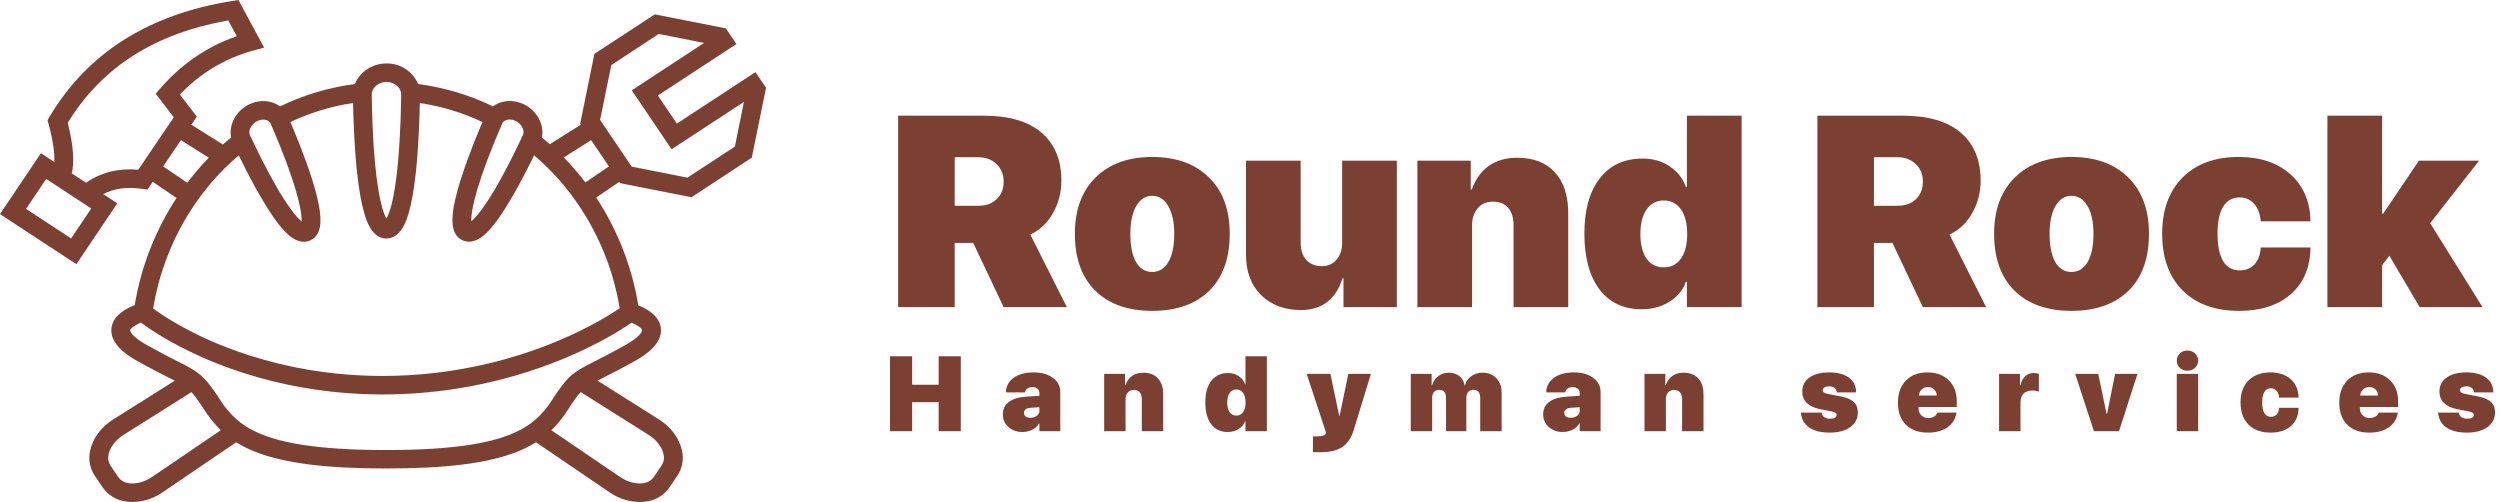 <svg width="244" height="49" viewBox="0 0 244 49" fill="none" xmlns="http://www.w3.org/2000/svg">
<g clip-path="url(#clip0_1_1697)">
<path d="M93.178 15.345V20.084H95.456C96.228 20.084 96.836 19.868 97.278 19.437C97.729 19.005 97.955 18.435 97.955 17.728C97.955 17.028 97.725 16.459 97.265 16.018C96.805 15.57 96.206 15.345 95.469 15.345H93.178ZM93.178 23.71V29.977H87.658V11.292H96.003C98.484 11.292 100.368 11.845 101.652 12.95C102.945 14.055 103.592 15.617 103.592 17.637C103.592 18.768 103.323 19.812 102.785 20.77C102.255 21.729 101.513 22.436 100.559 22.894L104.125 29.977H97.955L94.987 23.71H93.178ZM112.457 30.339C110.096 30.339 108.248 29.687 106.911 28.384C105.575 27.072 104.907 25.216 104.907 22.816C104.907 20.477 105.584 18.643 106.938 17.313C108.3 15.984 110.14 15.319 112.457 15.319C114.791 15.319 116.636 15.984 117.989 17.313C119.343 18.634 120.02 20.468 120.02 22.816C120.02 25.216 119.352 27.072 118.015 28.384C116.679 29.687 114.826 30.339 112.457 30.339ZM112.457 26.545C113.125 26.545 113.65 26.221 114.032 25.574C114.414 24.927 114.605 24.012 114.605 22.829C114.605 21.672 114.409 20.766 114.019 20.11C113.637 19.445 113.116 19.113 112.457 19.113C111.797 19.113 111.277 19.445 110.895 20.11C110.513 20.766 110.322 21.672 110.322 22.829C110.322 24.02 110.509 24.94 110.882 25.587C111.255 26.226 111.78 26.545 112.457 26.545ZM136.332 15.682V29.977H131.124V27.167H131.02C130.725 28.159 130.235 28.923 129.549 29.459C128.872 29.994 128.009 30.261 126.959 30.261C125.379 30.261 124.091 29.778 123.093 28.811C122.103 27.836 121.608 26.515 121.608 24.849V15.682H126.946V23.658C126.946 24.4 127.132 24.974 127.505 25.38C127.879 25.777 128.382 25.976 129.015 25.976C129.614 25.976 130.091 25.764 130.447 25.341C130.812 24.918 130.994 24.361 130.994 23.671V15.682H136.332ZM138.336 29.977V15.682H143.543V18.491H143.648C144.012 17.482 144.567 16.713 145.314 16.187C146.06 15.66 146.976 15.397 148.061 15.397C149.666 15.397 150.898 15.872 151.758 16.821C152.625 17.762 153.059 19.096 153.059 20.822V29.977H147.722V22C147.722 21.267 147.548 20.697 147.201 20.291C146.863 19.886 146.364 19.683 145.704 19.683C145.079 19.683 144.585 19.898 144.22 20.33C143.856 20.753 143.674 21.306 143.674 21.988V29.977H138.336ZM160.232 30.184C158.462 30.184 157.086 29.536 156.106 28.241C155.125 26.938 154.635 25.121 154.635 22.79C154.635 20.494 155.134 18.703 156.132 17.417C157.138 16.122 158.535 15.475 160.323 15.475C161.347 15.475 162.232 15.734 162.979 16.252C163.734 16.761 164.254 17.43 164.541 18.259H164.645V11.292H169.982V29.977H164.645V27.503H164.541C164.289 28.272 163.769 28.91 162.979 29.42C162.197 29.929 161.282 30.184 160.232 30.184ZM164.059 20.434C163.652 19.855 163.092 19.566 162.38 19.566C161.668 19.566 161.108 19.86 160.7 20.447C160.302 21.025 160.102 21.819 160.102 22.829C160.102 23.856 160.302 24.659 160.7 25.238C161.1 25.807 161.66 26.092 162.38 26.092C163.1 26.092 163.66 25.807 164.059 25.238C164.467 24.668 164.671 23.869 164.671 22.842C164.671 21.815 164.467 21.012 164.059 20.434ZM182.896 15.345V20.084H185.174C185.947 20.084 186.554 19.868 186.997 19.437C187.448 19.005 187.673 18.435 187.673 17.728C187.673 17.028 187.444 16.459 186.983 16.018C186.523 15.57 185.925 15.345 185.187 15.345H182.896ZM182.896 23.71V29.977H177.376V11.292H185.721C188.203 11.292 190.086 11.845 191.37 12.95C192.664 14.055 193.31 15.617 193.31 17.637C193.31 18.768 193.041 19.812 192.503 20.77C191.974 21.729 191.232 22.436 190.277 22.894L193.844 29.977H187.673L184.705 23.71H182.896ZM202.175 30.339C199.815 30.339 197.966 29.687 196.63 28.384C195.293 27.072 194.625 25.216 194.625 22.816C194.625 20.477 195.302 18.643 196.656 17.313C198.018 15.984 199.858 15.319 202.175 15.319C204.51 15.319 206.354 15.984 207.708 17.313C209.062 18.634 209.739 20.468 209.739 22.816C209.739 25.216 209.07 27.072 207.734 28.384C206.397 29.687 204.544 30.339 202.175 30.339ZM202.175 26.545C202.843 26.545 203.369 26.221 203.75 25.574C204.132 24.927 204.323 24.012 204.323 22.829C204.323 21.672 204.128 20.766 203.737 20.11C203.355 19.445 202.835 19.113 202.175 19.113C201.516 19.113 200.995 19.445 200.613 20.11C200.231 20.766 200.04 21.672 200.04 22.829C200.04 24.02 200.227 24.94 200.6 25.587C200.973 26.226 201.498 26.545 202.175 26.545ZM225.503 21.599H220.647C220.595 20.883 220.382 20.317 220.009 19.903C219.637 19.48 219.163 19.268 218.59 19.268C217.887 19.268 217.35 19.57 216.976 20.175C216.612 20.779 216.43 21.66 216.43 22.816C216.43 23.982 216.612 24.871 216.976 25.483C217.341 26.088 217.879 26.39 218.59 26.39C219.189 26.39 219.671 26.196 220.035 25.807C220.4 25.41 220.604 24.858 220.647 24.15H225.503C225.477 26.083 224.843 27.598 223.603 28.695C222.361 29.791 220.669 30.339 218.525 30.339C216.191 30.339 214.355 29.674 213.019 28.345C211.691 27.007 211.027 25.164 211.027 22.816C211.027 20.485 211.691 18.656 213.019 17.326C214.355 15.988 216.182 15.319 218.499 15.319C220.6 15.319 222.283 15.885 223.55 17.015C224.817 18.146 225.468 19.674 225.503 21.599ZM232.598 20.848L236.087 15.682H241.958L237.18 21.78L242.296 29.977H236.164L233.196 24.953L232.493 25.885V29.977H227.156V11.292H232.493V20.848H232.598ZM93.773 42.082H91.613V39.255H89.025V42.082H86.866V34.771H89.025V37.548H91.613V34.771H93.773V42.082ZM100.554 40.775C100.795 40.775 101.003 40.714 101.18 40.593C101.357 40.468 101.445 40.306 101.445 40.106V39.742L100.559 39.802C100.362 39.816 100.209 39.867 100.1 39.954C99.991 40.042 99.937 40.155 99.937 40.294C99.937 40.443 99.993 40.561 100.105 40.648C100.217 40.733 100.367 40.775 100.554 40.775ZM99.774 42.163C99.251 42.163 98.804 42.003 98.435 41.682C98.064 41.358 97.879 40.949 97.879 40.456C97.879 39.922 98.078 39.51 98.475 39.22C98.876 38.926 99.455 38.755 100.212 38.708L101.445 38.632V38.358C101.445 38.176 101.382 38.034 101.257 37.933C101.131 37.831 100.968 37.781 100.767 37.781C100.561 37.781 100.391 37.83 100.258 37.928C100.126 38.026 100.051 38.149 100.034 38.298H98.17C98.196 37.696 98.451 37.222 98.934 36.874C99.416 36.523 100.064 36.347 100.879 36.347C101.657 36.347 102.285 36.524 102.764 36.879C103.243 37.23 103.483 37.69 103.483 38.257V42.082H101.445V41.333H101.404C101.262 41.596 101.039 41.8 100.737 41.946C100.438 42.091 100.117 42.163 99.774 42.163ZM107.767 42.082V36.489H109.804V37.588H109.845C109.988 37.193 110.205 36.892 110.497 36.686C110.789 36.48 111.148 36.377 111.572 36.377C112.2 36.377 112.682 36.563 113.018 36.935C113.358 37.303 113.528 37.825 113.528 38.5V42.082H111.44V38.961C111.44 38.674 111.372 38.451 111.236 38.292C111.104 38.134 110.908 38.054 110.65 38.054C110.406 38.054 110.212 38.139 110.069 38.308C109.926 38.473 109.855 38.689 109.855 38.956V42.082H107.767ZM119.83 42.163C119.137 42.163 118.599 41.91 118.215 41.403C117.831 40.893 117.639 40.182 117.639 39.27C117.639 38.372 117.835 37.671 118.225 37.168C118.619 36.661 119.166 36.408 119.865 36.408C120.266 36.408 120.613 36.509 120.905 36.712C121.2 36.911 121.404 37.173 121.516 37.497H121.557V34.771H123.645V42.082H121.557V41.115H121.516C121.417 41.415 121.214 41.665 120.905 41.864C120.599 42.064 120.24 42.163 119.83 42.163ZM121.327 38.348C121.168 38.122 120.949 38.009 120.67 38.009C120.392 38.009 120.173 38.124 120.013 38.353C119.857 38.58 119.779 38.89 119.779 39.285C119.779 39.688 119.857 40.002 120.013 40.228C120.169 40.451 120.388 40.562 120.67 40.562C120.952 40.562 121.171 40.451 121.327 40.228C121.487 40.005 121.567 39.693 121.567 39.291C121.567 38.889 121.487 38.575 121.327 38.348ZM128.887 44.134H128.143V42.589H128.546C128.841 42.589 129.057 42.56 129.193 42.503C129.332 42.449 129.401 42.359 129.401 42.234C129.401 42.184 129.393 42.133 129.376 42.082L127.532 36.489H129.85L130.705 40.593H130.746L131.597 36.489H133.802L132.127 41.951C131.889 42.727 131.517 43.285 131.011 43.623C130.509 43.964 129.801 44.134 128.887 44.134ZM137.69 42.082V36.489H139.727V37.619H139.768C139.873 37.24 140.072 36.94 140.364 36.717C140.656 36.49 140.994 36.377 141.377 36.377C141.805 36.377 142.155 36.485 142.427 36.702C142.702 36.914 142.873 37.217 142.941 37.608H142.982C143.077 37.237 143.281 36.94 143.593 36.717C143.909 36.49 144.281 36.377 144.709 36.377C145.256 36.377 145.7 36.556 146.044 36.914C146.387 37.269 146.558 37.732 146.558 38.303V42.082H144.469V38.84C144.469 38.309 144.242 38.044 143.787 38.044C143.576 38.044 143.412 38.115 143.293 38.257C143.174 38.395 143.114 38.588 143.114 38.835V42.082H141.133V38.845C141.133 38.311 140.907 38.044 140.455 38.044C140.245 38.044 140.079 38.115 139.956 38.257C139.838 38.399 139.778 38.591 139.778 38.835V42.082H137.69ZM153.288 40.775C153.529 40.775 153.737 40.714 153.914 40.593C154.09 40.468 154.179 40.306 154.179 40.106V39.742L153.293 39.802C153.096 39.816 152.943 39.867 152.834 39.954C152.725 40.042 152.671 40.155 152.671 40.294C152.671 40.443 152.727 40.561 152.839 40.648C152.952 40.733 153.1 40.775 153.288 40.775ZM152.508 42.163C151.985 42.163 151.539 42.003 151.168 41.682C150.798 41.358 150.613 40.949 150.613 40.456C150.613 39.922 150.812 39.51 151.209 39.22C151.61 38.926 152.189 38.755 152.946 38.708L154.179 38.632V38.358C154.179 38.176 154.116 38.034 153.991 37.933C153.865 37.831 153.702 37.781 153.502 37.781C153.294 37.781 153.124 37.83 152.992 37.928C152.859 38.026 152.785 38.149 152.768 38.298H150.903C150.931 37.696 151.186 37.222 151.668 36.874C152.15 36.523 152.799 36.347 153.613 36.347C154.391 36.347 155.019 36.524 155.498 36.879C155.977 37.23 156.216 37.69 156.216 38.257V42.082H154.179V41.333H154.138C153.995 41.596 153.773 41.8 153.471 41.946C153.172 42.091 152.851 42.163 152.508 42.163ZM160.501 42.082V36.489H162.538V37.588H162.579C162.722 37.193 162.939 36.892 163.231 36.686C163.523 36.48 163.882 36.377 164.306 36.377C164.934 36.377 165.416 36.563 165.753 36.935C166.092 37.303 166.262 37.825 166.262 38.5V42.082H164.174V38.961C164.174 38.674 164.105 38.451 163.97 38.292C163.838 38.134 163.642 38.054 163.384 38.054C163.139 38.054 162.946 38.139 162.803 38.308C162.661 38.473 162.589 38.689 162.589 38.956V42.082H160.501ZM175.9 38.227C175.9 37.642 176.135 37.183 176.603 36.849C177.072 36.514 177.715 36.347 178.534 36.347C179.356 36.347 179.998 36.519 180.46 36.864C180.925 37.208 181.158 37.686 181.158 38.298H179.262C179.262 38.115 179.195 37.972 179.059 37.867C178.926 37.759 178.747 37.705 178.519 37.705C178.332 37.705 178.181 37.74 178.066 37.811C177.953 37.879 177.897 37.972 177.897 38.09C177.897 38.266 178.079 38.387 178.442 38.455L179.711 38.703C180.268 38.811 180.675 38.99 180.933 39.24C181.195 39.487 181.326 39.823 181.326 40.248C181.326 40.853 181.074 41.334 180.572 41.692C180.073 42.047 179.408 42.224 178.58 42.224C177.714 42.224 177.038 42.05 176.552 41.702C176.07 41.351 175.81 40.873 175.773 40.269H177.79C177.811 40.454 177.892 40.601 178.035 40.709C178.181 40.814 178.371 40.866 178.605 40.866C178.809 40.866 178.969 40.834 179.084 40.77C179.2 40.703 179.257 40.611 179.257 40.496C179.257 40.409 179.217 40.338 179.135 40.284C179.054 40.226 178.918 40.181 178.727 40.147L177.642 39.934C177.076 39.823 176.643 39.622 176.344 39.331C176.048 39.037 175.9 38.669 175.9 38.227ZM188.157 37.776C187.919 37.776 187.719 37.853 187.556 38.009C187.393 38.164 187.301 38.362 187.281 38.602H189.033C189.016 38.352 188.926 38.152 188.763 38.004C188.603 37.852 188.402 37.776 188.157 37.776ZM189.094 40.269H190.953C190.865 40.873 190.573 41.351 190.077 41.702C189.582 42.05 188.948 42.224 188.177 42.224C187.257 42.224 186.537 41.968 186.017 41.454C185.498 40.937 185.238 40.225 185.238 39.316C185.238 38.401 185.496 37.678 186.012 37.148C186.528 36.614 187.228 36.347 188.111 36.347C188.984 36.347 189.68 36.604 190.199 37.117C190.719 37.627 190.979 38.309 190.979 39.164V39.726H187.25V39.858C187.25 40.132 187.34 40.358 187.52 40.537C187.7 40.713 187.929 40.8 188.208 40.8C188.422 40.8 188.607 40.753 188.763 40.659C188.923 40.564 189.033 40.434 189.094 40.269ZM195.11 42.082V36.489H197.148V37.588H197.189C197.4 36.801 197.838 36.408 198.503 36.408C198.683 36.408 198.846 36.435 198.992 36.489V38.232C198.808 38.154 198.607 38.115 198.386 38.115C197.595 38.115 197.199 38.509 197.199 39.296V42.082H195.11ZM208.62 36.489L206.816 42.082H204.367L202.538 36.489H204.789L205.605 40.405H205.645L206.434 36.489H208.62ZM212.451 42.082V36.489H214.539V42.082H212.451ZM214.234 35.901C214.037 36.087 213.79 36.18 213.495 36.18C213.2 36.18 212.952 36.087 212.751 35.901C212.555 35.712 212.456 35.477 212.456 35.197C212.456 34.916 212.555 34.683 212.751 34.498C212.952 34.308 213.2 34.214 213.495 34.214C213.79 34.214 214.037 34.308 214.234 34.498C214.434 34.683 214.535 34.916 214.535 35.197C214.535 35.477 214.434 35.712 214.234 35.901ZM224.34 38.804H222.441C222.42 38.524 222.337 38.303 222.191 38.141C222.045 37.975 221.86 37.892 221.635 37.892C221.361 37.892 221.15 38.01 221.004 38.247C220.861 38.483 220.79 38.828 220.79 39.281C220.79 39.736 220.861 40.084 221.004 40.324C221.146 40.561 221.357 40.679 221.635 40.679C221.87 40.679 222.059 40.603 222.201 40.451C222.344 40.295 222.424 40.079 222.441 39.802H224.34C224.331 40.559 224.082 41.152 223.597 41.581C223.111 42.01 222.449 42.224 221.61 42.224C220.697 42.224 219.978 41.964 219.455 41.444C218.936 40.92 218.676 40.199 218.676 39.281C218.676 38.368 218.936 37.652 219.455 37.132C219.978 36.609 220.693 36.347 221.6 36.347C222.422 36.347 223.08 36.568 223.576 37.011C224.072 37.453 224.327 38.051 224.34 38.804ZM231.233 37.776C230.995 37.776 230.795 37.853 230.632 38.009C230.469 38.164 230.377 38.362 230.357 38.602H232.109C232.092 38.352 232.002 38.152 231.839 38.004C231.679 37.852 231.477 37.776 231.233 37.776ZM232.17 40.269H234.03C233.941 40.873 233.649 41.351 233.153 41.702C232.657 42.05 232.024 42.224 231.253 42.224C230.333 42.224 229.613 41.968 229.093 41.454C228.574 40.937 228.314 40.225 228.314 39.316C228.314 38.401 228.572 37.678 229.088 37.148C229.605 36.614 230.304 36.347 231.187 36.347C232.06 36.347 232.756 36.604 233.276 37.117C233.795 37.627 234.055 38.309 234.055 39.164V39.726H230.326V39.858C230.326 40.132 230.416 40.358 230.596 40.537C230.776 40.713 231.005 40.8 231.284 40.8C231.498 40.8 231.683 40.753 231.839 40.659C231.999 40.564 232.109 40.434 232.17 40.269ZM238.09 38.227C238.09 37.642 238.324 37.183 238.793 36.849C239.261 36.514 239.905 36.347 240.723 36.347C241.545 36.347 242.187 36.519 242.648 36.864C243.114 37.208 243.347 37.686 243.347 38.298H241.452C241.452 38.115 241.384 37.972 241.248 37.867C241.115 37.759 240.935 37.705 240.708 37.705C240.521 37.705 240.37 37.74 240.255 37.811C240.142 37.879 240.087 37.972 240.087 38.09C240.087 38.266 240.268 38.387 240.632 38.455L241.9 38.703C242.457 38.811 242.865 38.99 243.123 39.24C243.384 39.487 243.515 39.823 243.515 40.248C243.515 40.853 243.263 41.334 242.761 41.692C242.262 42.047 241.598 42.224 240.769 42.224C239.903 42.224 239.227 42.05 238.742 41.702C238.259 41.351 238 40.873 237.963 40.269H239.98C240 40.454 240.082 40.601 240.224 40.709C240.37 40.814 240.56 40.866 240.794 40.866C240.998 40.866 241.158 40.834 241.273 40.77C241.389 40.703 241.446 40.611 241.446 40.496C241.446 40.409 241.406 40.338 241.324 40.284C241.243 40.226 241.107 40.181 240.917 40.147L239.832 39.934C239.265 39.823 238.832 39.622 238.533 39.331C238.237 39.037 238.09 38.669 238.09 38.227Z" fill="#7C4032"/>
<path d="M73.731 7.043L66.063 12.064L64.207 9.32L71.876 4.297L70.841 2.769L63.907 1.401L58.015 5.257L56.62 12.084L56.681 12.175L53.664 14.076C53.405 13.851 53.146 13.632 52.887 13.416C53.146 12.153 52.39 10.763 51.083 10.157C50.047 9.675 48.902 9.79 48.105 10.381C45.809 9.267 43.342 8.531 40.804 8.201C40.563 7.619 40.155 7.118 39.629 6.762C39.103 6.405 38.482 6.207 37.843 6.193C36.397 6.15 35.117 6.987 34.642 8.201C32.101 8.531 29.632 9.269 27.333 10.385C26.537 9.796 25.391 9.684 24.363 10.164C23.057 10.771 22.307 12.157 22.557 13.418C22.281 13.641 22.012 13.869 21.747 14.104L18.677 12.171L19.21 11.381L17.558 9.233C19.481 7.181 21.947 5.696 24.679 4.945L25.776 4.643L23.272 0L22.624 0.103C14.491 1.401 8.506 5.199 4.832 11.403L4.639 11.728L4.739 12.092C5.23 13.89 5.333 15.069 5.303 15.812L3.994 14.955L0 20.894L7.453 25.782L11.447 19.847L10.074 18.946C11.152 18.388 12.387 18.218 13.819 18.427L14.394 18.509L14.912 17.745L17.231 19.322C15.151 22.494 13.761 26.054 13.149 29.78C12.347 30.085 11.034 30.771 10.878 32.017C10.665 33.708 12.786 34.89 13.483 35.28C14.77 35.997 15.734 36.485 16.44 36.84L17.057 37.155L11.054 40.935C9.876 41.675 9.055 42.78 8.801 43.965C8.704 44.379 8.691 44.808 8.765 45.226C8.839 45.645 8.997 46.045 9.231 46.402L10.039 47.597C10.284 47.946 10.598 48.244 10.961 48.471C11.325 48.699 11.732 48.853 12.157 48.924C12.416 48.971 12.678 48.995 12.942 48.995C13.991 48.978 15.011 48.648 15.866 48.05L23.053 43.164C23.654 43.538 24.291 43.856 24.954 44.111C27.767 45.211 31.815 45.724 37.687 45.724C43.558 45.724 47.606 45.215 50.42 44.111C51.08 43.856 51.714 43.54 52.314 43.167L59.494 48.05C60.35 48.648 61.37 48.978 62.42 48.995C62.683 48.995 62.945 48.971 63.203 48.924C63.629 48.852 64.036 48.698 64.4 48.469C64.764 48.241 65.078 47.942 65.323 47.592L66.131 46.397C66.363 46.039 66.522 45.64 66.595 45.221C66.669 44.803 66.657 44.374 66.559 43.96C66.3 42.775 65.486 41.666 64.309 40.931L58.314 37.151C58.5 37.054 58.702 36.95 58.937 36.833C59.642 36.477 60.608 35.989 61.894 35.272C62.591 34.882 64.712 33.7 64.498 32.009C64.347 30.796 63.1 30.116 62.297 29.799C61.684 26.05 60.284 22.468 58.188 19.28L60.451 17.741L60.543 17.878L67.483 19.25L73.374 15.392L74.767 8.564L73.731 7.043ZM6.939 23.269L2.54 20.385L4.508 17.462L5.388 18.039L5.41 18.052C5.416 18.057 5.422 18.061 5.429 18.065L5.444 18.075L7.888 19.678C7.916 19.697 7.943 19.716 7.971 19.733L8.907 20.347L6.939 23.269ZM8.396 17.837L7.008 16.926C7.228 15.972 7.239 14.436 6.609 11.989C9.95 6.549 15.082 3.273 22.275 1.99L23.109 3.535C20.242 4.525 17.747 6.222 15.678 8.591L15.196 9.143L16.96 11.449L13.5 16.563C11.564 16.397 9.852 16.825 8.396 17.837ZM50.294 11.785C50.847 12.04 51.2 12.633 51.071 13.097C51.053 13.138 51.023 13.202 50.986 13.287C50.978 13.301 50.971 13.316 50.964 13.333C50.956 13.35 50.964 13.333 50.964 13.333C50.96 13.342 50.955 13.351 50.951 13.36C50.654 13.997 49.991 15.398 49.187 16.889C48.968 17.295 48.741 17.708 48.506 18.116C48.071 18.887 47.596 19.637 47.082 20.361C46.564 21.069 46.217 21.424 46.001 21.602C45.993 21.411 46 21.219 46.022 21.029C46.074 20.52 46.22 19.733 46.572 18.539C46.689 18.142 46.831 17.7 46.995 17.209C47.753 14.975 48.712 12.756 48.988 12.129C49.014 12.069 49.037 12.017 49.059 11.969L49.068 11.956C49.295 11.647 49.82 11.57 50.294 11.79V11.785ZM37.776 7.997C38.471 8.021 39.071 8.498 39.151 9.092C39.151 9.159 39.151 9.238 39.151 9.323C39.145 10.153 39.1 13.079 38.838 15.903C38.489 19.633 37.97 20.909 37.719 21.323C37.472 20.915 36.962 19.666 36.615 16.053C36.356 13.327 36.299 10.512 36.287 9.428C36.287 9.267 36.287 9.153 36.287 9.092C36.38 8.461 37.034 7.978 37.776 7.997ZM25.14 11.798C25.611 11.58 26.132 11.655 26.362 11.965C26.368 11.971 26.373 11.978 26.378 11.985C26.398 12.031 26.423 12.084 26.448 12.142C26.723 12.77 27.683 14.989 28.44 17.223C28.614 17.732 28.757 18.19 28.876 18.599C29.229 19.797 29.37 20.581 29.416 21.083C29.435 21.259 29.44 21.437 29.433 21.614C29.225 21.444 28.889 21.105 28.405 20.446C27.872 19.702 27.379 18.93 26.929 18.134C26.706 17.745 26.488 17.351 26.282 16.964C25.46 15.443 24.783 14.015 24.482 13.377L24.472 13.355C24.465 13.341 24.459 13.328 24.454 13.315L24.362 13.114C24.24 12.648 24.588 12.055 25.14 11.798ZM15.925 16.242L17.658 13.677L20.377 15.393C19.625 16.164 18.924 16.98 18.276 17.837L15.925 16.242ZM14.818 46.564C14.082 47.065 13.216 47.283 12.498 47.148C12.312 47.12 12.134 47.056 11.974 46.961C11.813 46.865 11.674 46.739 11.563 46.591L10.755 45.396C10.562 45.077 10.505 44.697 10.597 44.337C10.746 43.634 11.287 42.935 12.04 42.456L18.682 38.27C19.037 38.645 19.384 39.145 19.908 39.952C20.375 40.691 20.925 41.375 21.55 41.99L14.818 46.564ZM63.315 42.45C64.068 42.923 64.61 43.626 64.758 44.329C64.805 44.508 64.815 44.695 64.787 44.878C64.76 45.061 64.695 45.236 64.598 45.394L63.79 46.59C63.679 46.738 63.539 46.864 63.379 46.96C63.217 47.055 63.039 47.119 62.854 47.146C62.136 47.281 61.269 47.063 60.532 46.562L53.812 41.991C54.438 41.373 54.99 40.686 55.457 39.944C55.975 39.14 56.327 38.639 56.678 38.266L63.315 42.45ZM62.678 32.233C62.678 32.254 62.664 32.767 60.995 33.704C59.741 34.402 58.834 34.861 58.104 35.233C57.472 35.552 56.984 35.803 56.572 36.056C56.022 36.382 55.534 36.8 55.129 37.29C54.693 37.829 54.291 38.392 53.923 38.977C53.471 39.708 52.915 40.371 52.273 40.947C51.777 41.374 51.228 41.739 50.64 42.031C48.372 43.178 44.625 43.923 37.693 43.923C30.761 43.923 27 43.178 24.728 42.027C24.14 41.735 23.592 41.37 23.097 40.942C22.456 40.367 21.902 39.706 21.451 38.977C21.083 38.39 20.678 37.825 20.241 37.285C19.836 36.797 19.349 36.381 18.801 36.056C18.391 35.801 17.904 35.555 17.273 35.236C16.545 34.867 15.637 34.408 14.384 33.708C12.683 32.757 12.701 32.242 12.701 32.237C12.725 32.039 13.206 31.71 13.756 31.487C14.551 32.077 16.582 33.474 19.737 34.873C19.918 34.953 20.103 35.034 20.294 35.115C20.934 35.387 21.634 35.663 22.393 35.936C24.253 36.603 26.158 37.141 28.094 37.546C28.911 37.718 29.765 37.872 30.65 38.004C32.867 38.334 35.106 38.499 37.349 38.498C39.777 38.498 42.202 38.307 44.599 37.927C45.475 37.79 46.321 37.63 47.133 37.456C49.065 37.041 50.968 36.503 52.829 35.844C53.592 35.575 54.299 35.301 54.945 35.034L55.321 34.877C58.632 33.476 60.804 32.074 61.646 31.496C62.186 31.724 62.653 32.04 62.678 32.233ZM60.477 30.087C59.633 30.66 57.572 31.958 54.521 33.242C54.062 33.436 53.566 33.636 53.038 33.836C52.361 34.091 51.628 34.346 50.843 34.601C48.936 35.205 46.99 35.682 45.017 36.026C44.161 36.177 43.272 36.307 42.353 36.409C40.692 36.597 39.021 36.692 37.349 36.693C35.866 36.693 34.384 36.618 32.909 36.468C31.976 36.373 31.076 36.251 30.212 36.107C28.228 35.778 26.271 35.305 24.357 34.694C23.58 34.439 22.847 34.184 22.175 33.929C21.593 33.704 21.051 33.478 20.554 33.259C17.652 31.985 15.732 30.686 14.95 30.115C15.514 26.637 16.803 23.313 18.736 20.349C19.068 19.84 19.418 19.346 19.785 18.867C20.452 17.994 21.18 17.166 21.962 16.391C22.393 15.966 22.841 15.556 23.304 15.16C23.707 15.991 24.264 17.102 24.886 18.234C25.016 18.478 25.158 18.724 25.298 18.967C27.34 22.534 28.405 23.26 29.098 23.499C29.277 23.562 29.466 23.595 29.657 23.597C29.892 23.597 30.124 23.542 30.333 23.436C30.794 23.204 31.086 22.812 31.209 22.219C31.325 21.669 31.295 20.945 31.119 20.018C30.924 19.057 30.669 18.108 30.355 17.178C29.683 15.108 28.801 12.974 28.34 11.912C30.275 10.997 32.338 10.37 34.46 10.052C34.486 11.543 34.572 14.277 34.849 16.835C35.036 18.562 35.284 19.939 35.585 20.926C35.763 21.509 36.304 23.279 37.718 23.279C39.132 23.279 39.69 21.464 39.867 20.868C40.17 19.849 40.417 18.447 40.604 16.68C40.862 14.157 40.949 11.456 40.975 10.055C43.097 10.371 45.158 10.998 47.093 11.912C46.634 12.972 45.751 15.104 45.081 17.172C44.772 18.088 44.52 19.021 44.326 19.967C44.222 20.464 44.166 20.97 44.157 21.478C44.155 21.713 44.176 21.948 44.22 22.179C44.337 22.79 44.633 23.198 45.103 23.43C45.312 23.535 45.543 23.59 45.778 23.589C45.969 23.588 46.157 23.555 46.336 23.492C47.034 23.254 48.096 22.523 50.138 18.959C50.288 18.695 50.437 18.432 50.582 18.168C51.19 17.058 51.734 15.974 52.129 15.157C52.583 15.542 53.021 15.944 53.444 16.364C54.228 17.138 54.956 17.964 55.624 18.837C55.992 19.316 56.342 19.809 56.674 20.317C58.617 23.28 59.913 26.608 60.482 30.089L60.477 30.087ZM57.134 17.805C56.483 16.949 55.778 16.134 55.024 15.364L57.699 13.678L59.433 16.243L57.134 17.805ZM71.725 14.308L67.098 17.337L61.653 16.261L58.57 11.703L59.663 6.352L64.29 3.313L68.723 4.189L61.663 8.816L65.547 14.568L72.606 9.945L71.725 14.308Z" fill="#7C4032"/>
</g>
<defs>
<clipPath id="clip0_1_1697">
<rect width="244" height="49" fill="white"/>
</clipPath>
</defs>
</svg>
